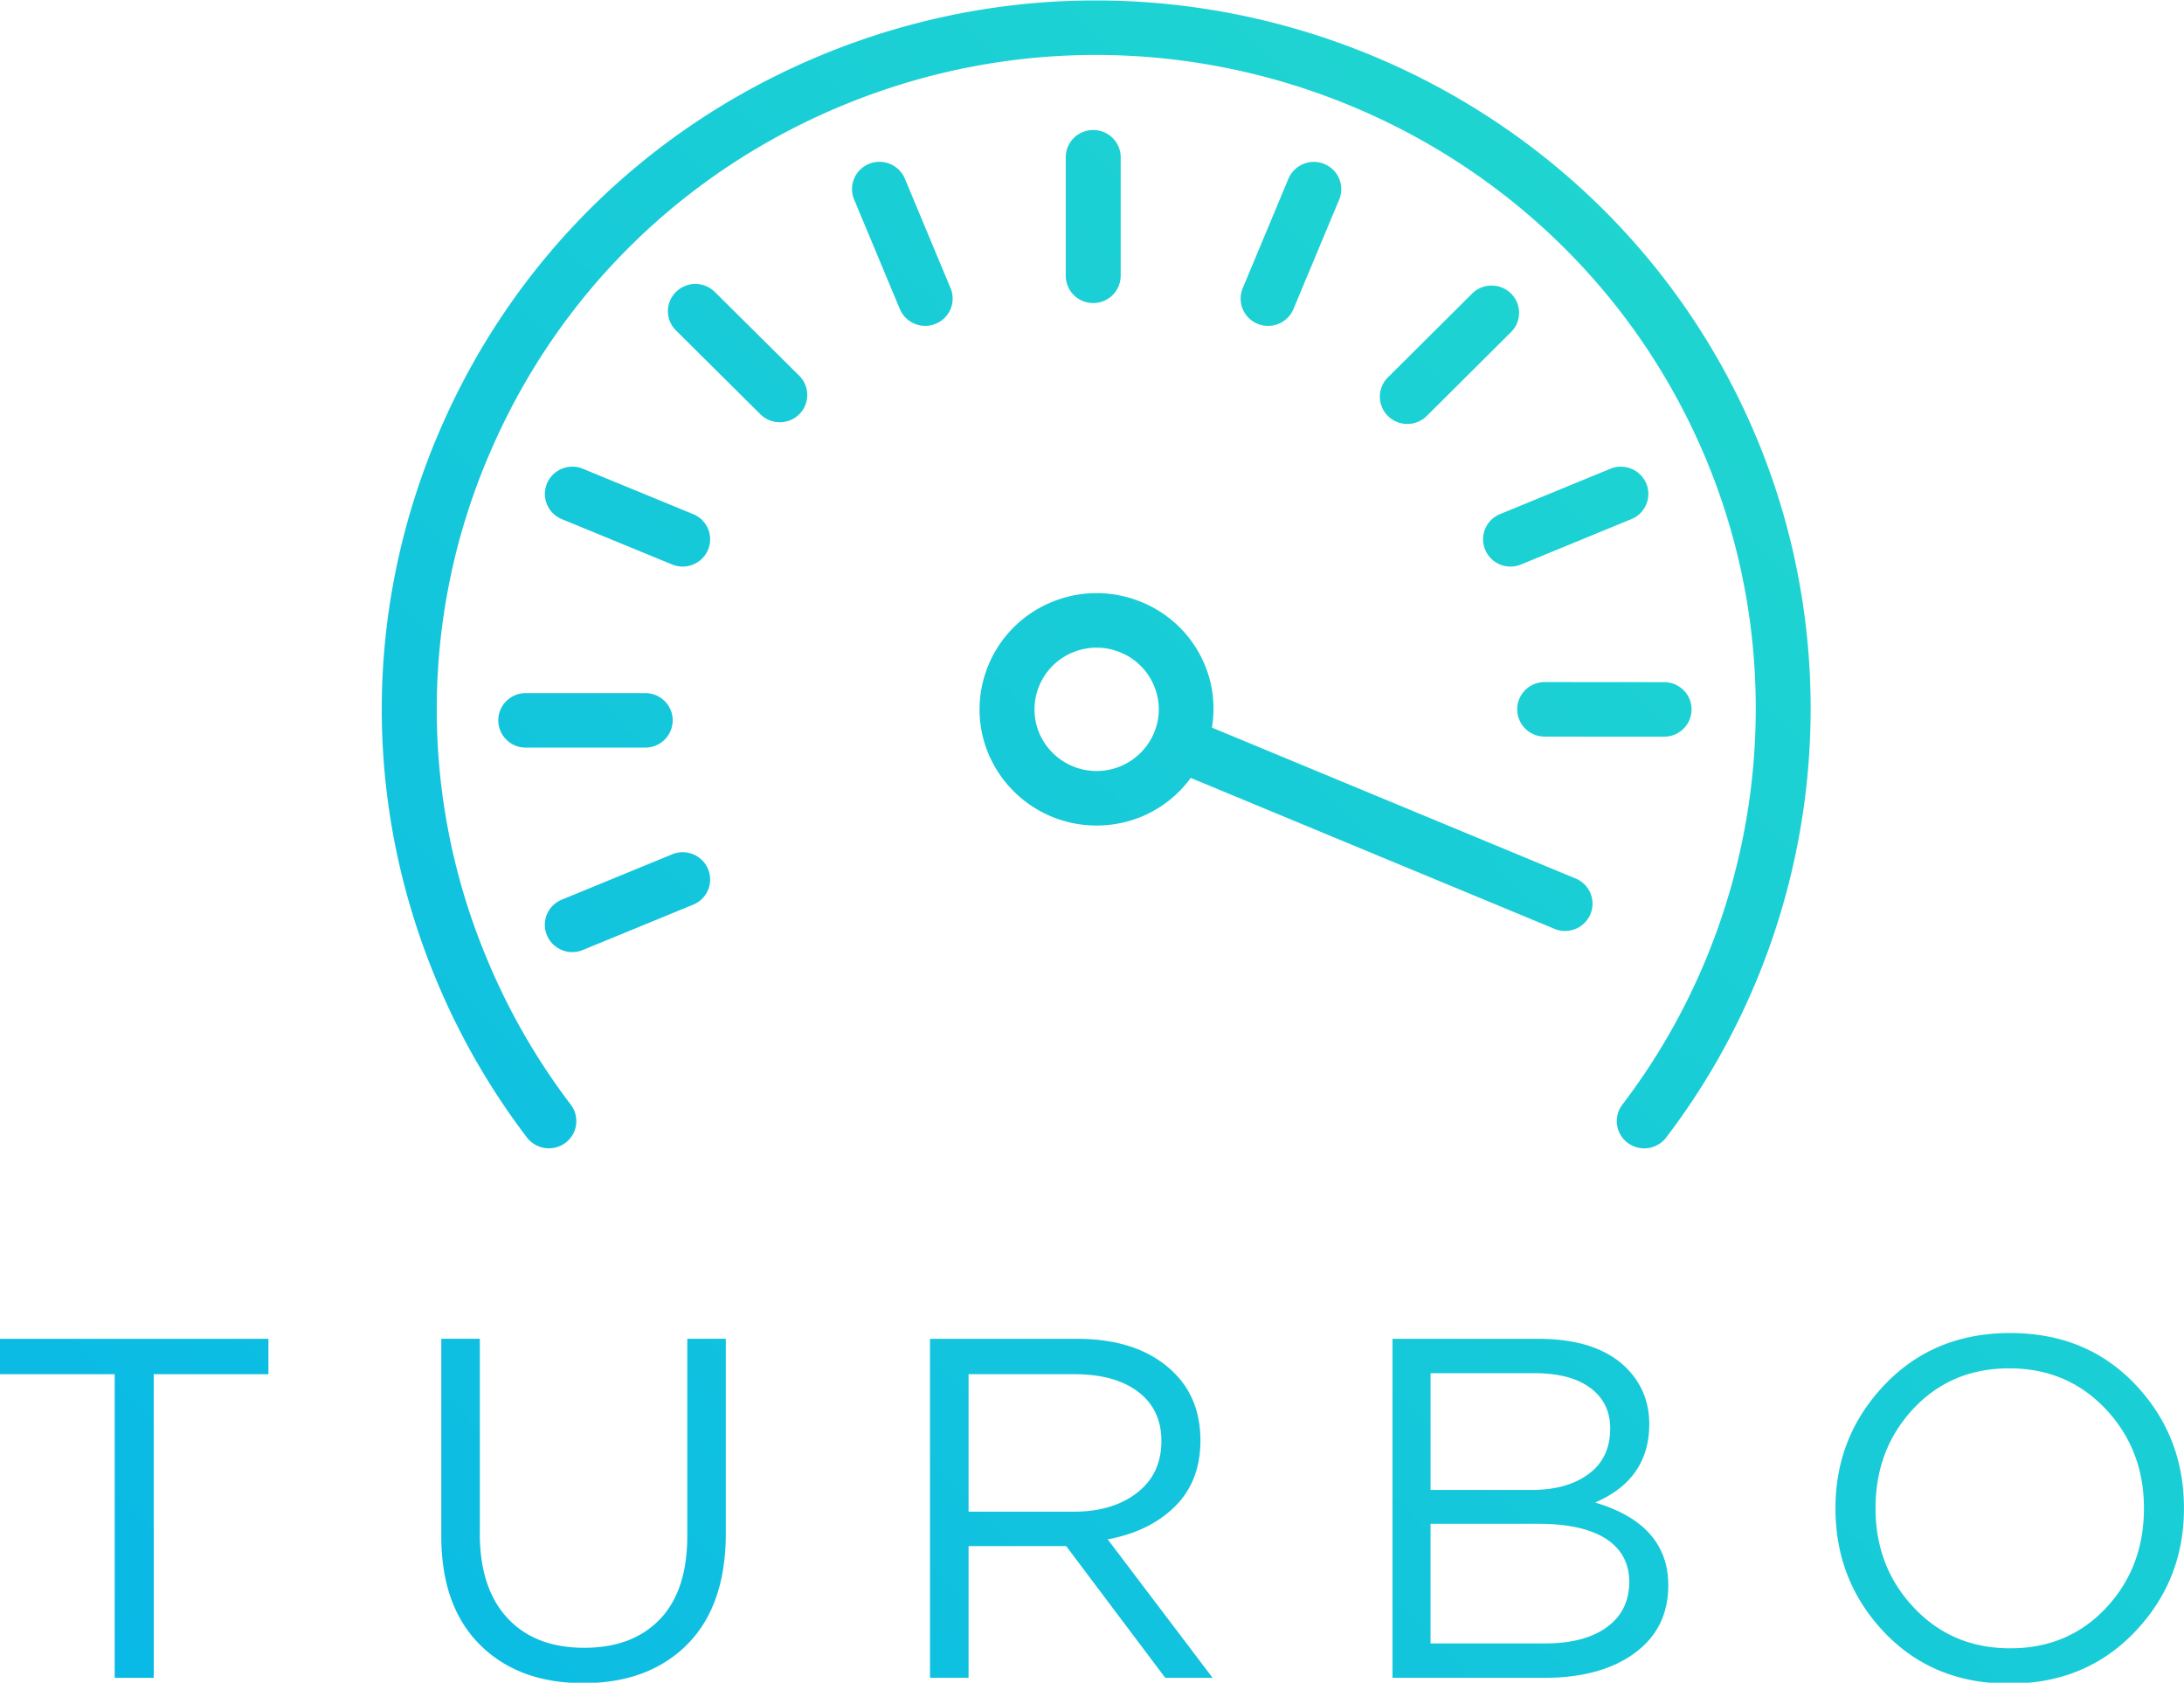 <svg xmlns="http://www.w3.org/2000/svg" width="74" height="57"><defs><linearGradient id="a" gradientUnits="userSpaceOnUse" x1="18" y1="113" x2="131"><stop offset="0" stop-color="#00adef"/><stop offset="1" stop-color="#31ecbe"/></linearGradient></defs><path fill="url(#a)" d="M72.329 55.284c-1.114 1.164-2.529 1.747-4.25 1.747-1.72 0-3.132-.579-4.233-1.738-1.103-1.16-1.655-2.56-1.655-4.201 0-1.629.557-3.026 1.671-4.191 1.113-1.165 2.53-1.746 4.25-1.746 1.72 0 3.132.579 4.234 1.738 1.102 1.16 1.653 2.56 1.653 4.2.001 1.63-.557 3.027-1.67 4.191zm-.983-7.555c-.867-.918-1.955-1.378-3.267-1.378-1.312 0-2.395.456-3.25 1.37-.855.913-1.281 2.037-1.281 3.371 0 1.324.433 2.445 1.298 3.363.866.919 1.953 1.379 3.266 1.379 1.312 0 2.395-.457 3.249-1.37.854-.914 1.282-2.037 1.282-3.372.001-1.323-.432-2.444-1.297-3.363zm-15.635-8.83a.94.94 0 0 1-.561-.186.92.92 0 0 1-.181-1.294c4.752-6.231 5.848-14.586 2.861-21.806C53.151 4.305 40.073-1.119 28.673 3.521c-5.522 2.247-9.831 6.495-12.133 11.958a21.852 21.852 0 0 0-.056 16.964 22.158 22.158 0 0 0 2.855 4.975.92.92 0 0 1-.18 1.294.94.94 0 0 1-1.304-.179 24.028 24.028 0 0 1-3.093-5.389c-2.456-5.933-2.435-12.46.06-18.378 2.494-5.918 7.161-10.518 13.143-12.953 12.349-5.026 26.518.849 31.586 13.098 3.236 7.823 2.049 16.873-3.097 23.622a.933.933 0 0 1-.743.366zM5.209 56.834H3.886V46.549H0v-1.198h9.095v1.198H5.209v10.285zm11.048-4.889c0 1.236.312 2.191.935 2.863.623.673 1.491 1.009 2.605 1.009 1.092 0 1.946-.324 2.564-.969.617-.645.926-1.586.926-2.821V45.35h1.306v6.578c0 1.641-.436 2.898-1.306 3.774-.871.874-2.046 1.312-3.522 1.312-1.468 0-2.635-.435-3.507-1.304-.87-.869-1.306-2.097-1.306-3.683V45.35h1.306v6.595h-.001zm3.493-36.066l3.737 1.537a.92.92 0 0 1 .504 1.206.933.933 0 0 1-1.217.499l-3.737-1.536a.921.921 0 0 1-.504-1.207.934.934 0 0 1 1.217-.499zm3.025 13.06a.932.932 0 0 1 1.216.5.92.92 0 0 1-.505 1.206l-3.739 1.535a.931.931 0 0 1-1.216-.501.917.917 0 0 1 .505-1.204l3.739-1.536zm-5.892-4.538c0-.51.416-.923.931-.923h4.048c.514 0 .931.413.931.923a.927.927 0 0 1-.931.923h-4.048a.926.926 0 0 1-.931-.923zM22.904 9.89a.933.933 0 0 1 1.316 0l2.86 2.837a.92.92 0 0 1 0 1.306.935.935 0 0 1-1.316 0l-2.859-2.839a.914.914 0 0 1-.001-1.304zm6.539-4.338a.934.934 0 0 1 1.216.499l1.549 3.711a.92.92 0 0 1-.504 1.205.93.93 0 0 1-1.215-.499l-1.549-3.71a.92.92 0 0 1 .503-1.206zM39.78 46.5c.596.59.894 1.355.894 2.296 0 .919-.287 1.662-.861 2.231-.573.569-1.334.941-2.282 1.116l3.555 4.691h-1.604l-3.357-4.462h-3.307v4.462h-1.307V45.351h4.978c1.422 0 2.519.383 3.291 1.149zm-6.962.049v4.658h3.556c.882 0 1.598-.212 2.151-.639.55-.426.826-1.012.826-1.755 0-.711-.262-1.266-.786-1.666-.523-.398-1.249-.598-2.174-.598h-3.573zm3.293-37.207V5.327c0-.51.416-.923.931-.923.514 0 .93.414.93.923v4.015a.927.927 0 0 1-.93.923.926.926 0 0 1-.931-.923zm6.855 1.697a.934.934 0 0 1-.356-.071.92.92 0 0 1-.503-1.206l1.548-3.707a.934.934 0 0 1 1.217-.5.92.92 0 0 1 .503 1.206l-1.549 3.708a.93.93 0 0 1-.86.57zm10.062 20.496a.91.91 0 0 1-.359-.072l-12.324-5.112a3.908 3.908 0 0 1-1.683 1.318 3.98 3.98 0 0 1-1.501.295 3.973 3.973 0 0 1-3.674-2.441c-.831-2.008.14-4.311 2.163-5.135a3.978 3.978 0 0 1 3.04.011 3.923 3.923 0 0 1 2.137 2.136c.281.679.353 1.406.237 2.112l12.324 5.112a.921.921 0 0 1 .499 1.209.93.93 0 0 1-.859.567zm-13.924-8.299a2.08 2.08 0 0 0-1.134-1.133 2.102 2.102 0 0 0-1.613-.007 2.087 2.087 0 0 0-1.149 2.726 2.112 2.112 0 0 0 3.89.012v-.001l.001-.001a2.055 2.055 0 0 0 .005-1.596zm18.211.795a.926.926 0 0 1-.931.923h-.001l-4.046-.003a.926.926 0 0 1-.93-.923c0-.511.417-.924.931-.924h.001l4.046.003c.514.001.93.414.93.924zm-9.632-9.67a.928.928 0 0 1-.656-.27.918.918 0 0 1-.002-1.306l2.856-2.841a.937.937 0 0 1 1.316-.002c.364.36.365.945.002 1.306l-2.856 2.842a.935.935 0 0 1-.66.271zm8.097 2.017a.92.92 0 0 1-.503 1.206l-3.739 1.537a.93.93 0 0 1-1.216-.5.92.92 0 0 1 .503-1.206l3.74-1.537a.935.935 0 0 1 1.215.5zm-.643 29.99c.496.514.745 1.138.745 1.87 0 1.247-.612 2.132-1.836 2.658 1.653.492 2.48 1.427 2.48 2.805 0 .974-.38 1.739-1.141 2.296-.76.558-1.781.837-3.059.837h-5.144V45.351h4.928c1.356 0 2.365.338 3.027 1.017zm-6.665 9.301h3.886c.882 0 1.577-.182 2.084-.548.506-.367.761-.879.761-1.534 0-.635-.263-1.122-.786-1.461-.524-.339-1.287-.509-2.291-.509h-3.655v4.052h.001zm0-9.154v3.955h3.424c.804 0 1.449-.182 1.934-.543.486-.36.728-.873.728-1.541 0-.579-.224-1.036-.67-1.369-.447-.334-1.078-.501-1.893-.501h-3.523v-.001z"/></svg>